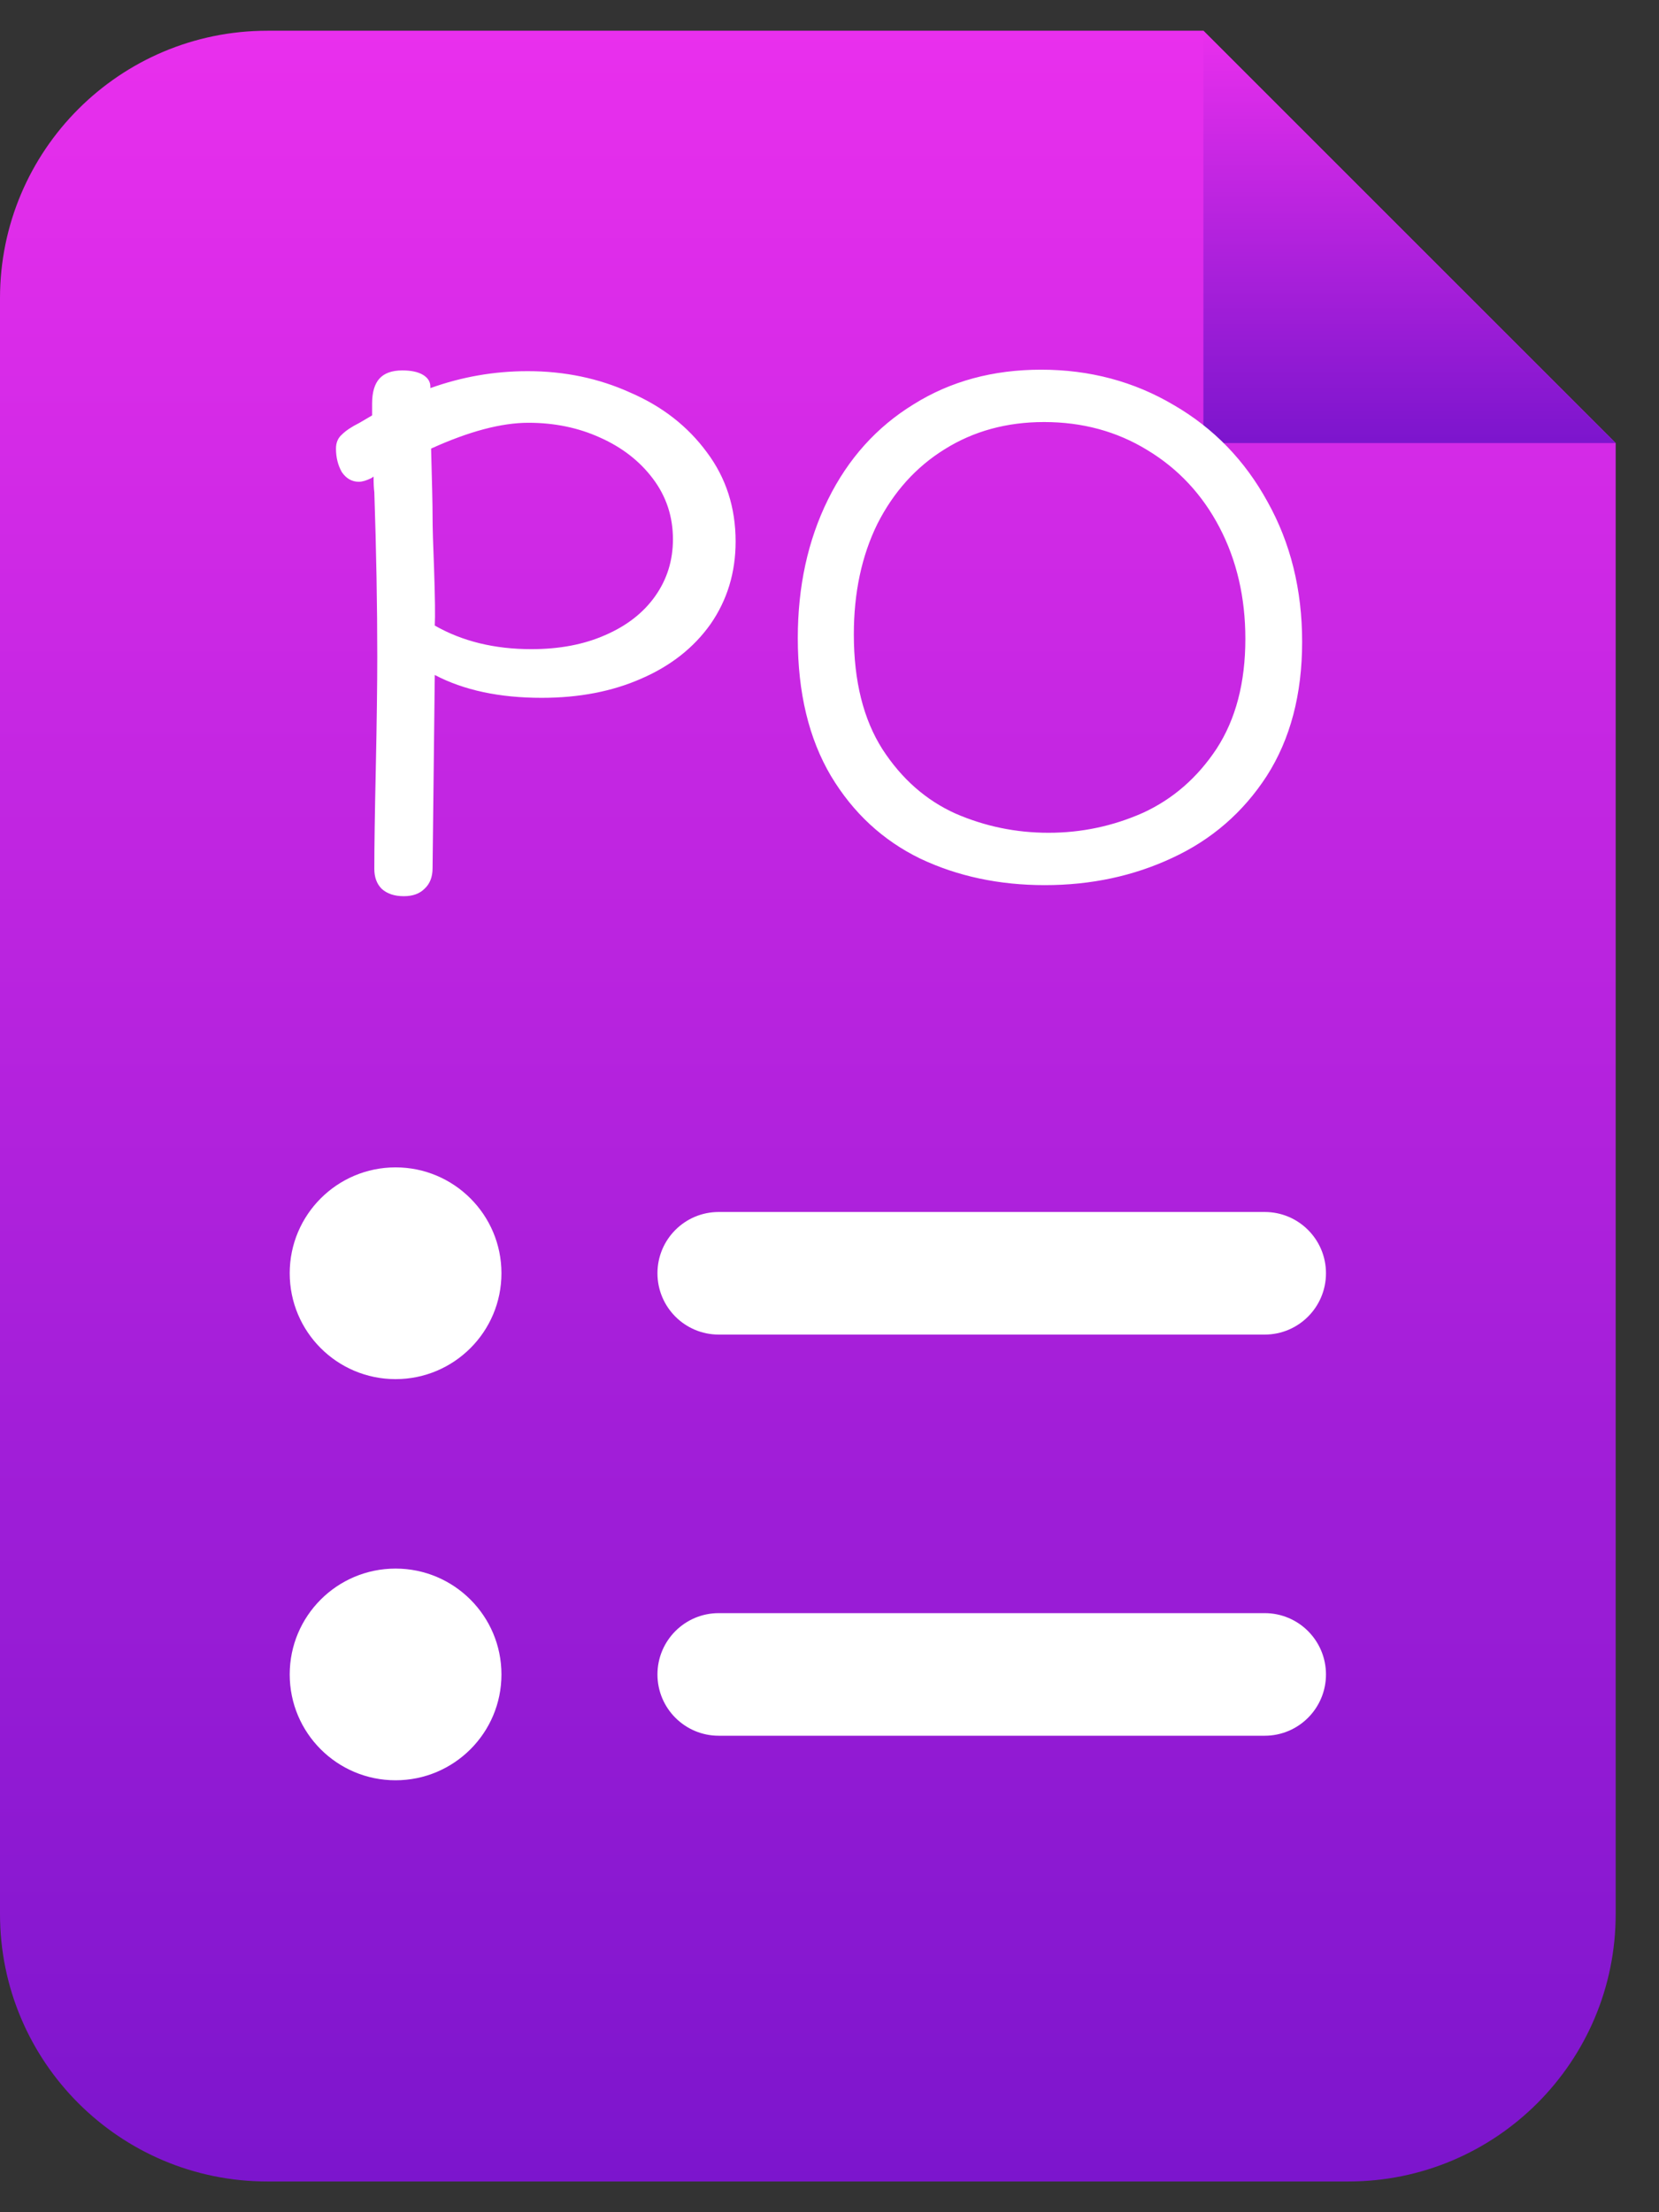 <svg width="27" height="36" viewBox="0 0 27 36" fill="none" xmlns="http://www.w3.org/2000/svg">
<rect x="0" y="0" width="27" height="36" fill="#333333" stroke="none"/>
<path d="M0 4.852C0 2.449 1.949 0.5 4.352 0.5H19.585C20.855 1.769 24.3 5.215 26.295 7.21V31.148C26.295 33.551 24.347 35.5 21.943 35.5H4.352C1.949 35.5 0 33.551 0 31.148V4.852Z" fill="url(#paint0_linear_109_429)"/>
<path d="M10.7 20.72C10.7 20.169 11.146 19.723 11.697 19.723H20.583C21.134 19.723 21.58 20.169 21.58 20.72C21.58 21.271 21.134 21.718 20.583 21.718H11.697C11.146 21.718 10.7 21.271 10.7 20.72Z" fill="white"/>
<path d="M10.7 27.249C10.7 26.698 11.146 26.251 11.697 26.251H20.583C21.134 26.251 21.58 26.698 21.58 27.249C21.58 27.799 21.134 28.246 20.583 28.246H11.697C11.146 28.246 10.7 27.799 10.7 27.249Z" fill="white"/>
<path d="M8.161 20.72C8.161 21.672 7.389 22.443 6.438 22.443C5.486 22.443 4.715 21.672 4.715 20.72C4.715 19.769 5.486 18.997 6.438 18.997C7.389 18.997 8.161 19.769 8.161 20.72Z" fill="white"/>
<path d="M8.161 27.249C8.161 28.2 7.389 28.971 6.438 28.971C5.486 28.971 4.715 28.2 4.715 27.249C4.715 26.297 5.486 25.526 6.438 25.526C7.389 25.526 8.161 26.297 8.161 27.249Z" fill="white"/>
<path d="M19.585 7.21H26.295L19.585 0.5V7.21Z" fill="url(#paint1_linear_109_429)"/>
<path d="M8.588 6.04C9.188 6.04 9.744 6.156 10.256 6.388C10.776 6.612 11.192 6.936 11.504 7.36C11.816 7.776 11.972 8.26 11.972 8.812C11.972 9.316 11.836 9.764 11.564 10.156C11.292 10.54 10.916 10.836 10.436 11.044C9.964 11.252 9.424 11.356 8.816 11.356C8.128 11.356 7.548 11.232 7.076 10.984L7.04 14.128C7.04 14.272 6.996 14.384 6.908 14.464C6.828 14.544 6.716 14.584 6.572 14.584C6.42 14.584 6.3 14.544 6.212 14.464C6.132 14.384 6.092 14.276 6.092 14.14C6.092 13.772 6.1 13.228 6.116 12.508C6.132 11.74 6.14 11.132 6.14 10.684C6.14 9.86 6.124 8.968 6.092 8.008C6.084 7.952 6.08 7.868 6.08 7.756L6.044 7.78C5.964 7.82 5.896 7.84 5.84 7.84C5.728 7.84 5.636 7.788 5.564 7.684C5.5 7.572 5.468 7.444 5.468 7.3C5.468 7.204 5.5 7.128 5.564 7.072C5.628 7.008 5.724 6.944 5.852 6.88L6.056 6.76V6.568C6.056 6.384 6.096 6.248 6.176 6.16C6.256 6.072 6.38 6.028 6.548 6.028C6.692 6.028 6.804 6.052 6.884 6.1C6.964 6.148 7.004 6.212 7.004 6.292V6.316C7.516 6.132 8.044 6.04 8.588 6.04ZM8.648 10.564C9.104 10.564 9.504 10.488 9.848 10.336C10.2 10.184 10.472 9.972 10.664 9.7C10.856 9.428 10.952 9.12 10.952 8.776C10.952 8.408 10.844 8.08 10.628 7.792C10.412 7.504 10.124 7.28 9.764 7.12C9.412 6.96 9.024 6.88 8.6 6.88C8.16 6.88 7.632 7.02 7.016 7.3C7.032 7.86 7.04 8.228 7.04 8.404C7.04 8.58 7.048 8.86 7.064 9.244C7.08 9.716 7.084 10.028 7.076 10.18C7.524 10.436 8.048 10.564 8.648 10.564ZM17.004 14.404C16.26 14.404 15.584 14.26 14.976 13.972C14.368 13.676 13.884 13.228 13.524 12.628C13.164 12.02 12.984 11.272 12.984 10.384C12.984 9.544 13.148 8.792 13.476 8.128C13.804 7.464 14.268 6.948 14.868 6.58C15.468 6.204 16.16 6.016 16.944 6.016C17.736 6.016 18.456 6.208 19.104 6.592C19.752 6.968 20.26 7.492 20.628 8.164C21.004 8.836 21.192 9.596 21.192 10.444C21.192 11.3 21 12.028 20.616 12.628C20.232 13.22 19.72 13.664 19.08 13.96C18.448 14.256 17.756 14.404 17.004 14.404ZM17.064 13.552C17.6 13.552 18.112 13.444 18.6 13.228C19.088 13.004 19.488 12.656 19.8 12.184C20.112 11.704 20.268 11.108 20.268 10.396C20.268 9.724 20.128 9.12 19.848 8.584C19.568 8.048 19.176 7.628 18.672 7.324C18.176 7.02 17.616 6.868 16.992 6.868C16.384 6.868 15.844 7.016 15.372 7.312C14.908 7.6 14.544 8.004 14.28 8.524C14.024 9.044 13.896 9.644 13.896 10.324C13.896 11.084 14.052 11.708 14.364 12.196C14.676 12.676 15.072 13.024 15.552 13.24C16.032 13.448 16.536 13.552 17.064 13.552Z" fill="white"/>
<defs>
<linearGradient id="paint0_linear_109_429" x1="13.148" y1="0.5" x2="13.148" y2="35.5" gradientUnits="userSpaceOnUse">
<stop stop-color="#E92FED"/>
<stop offset="1" stop-color="#7C15CD"/>
</linearGradient>
<linearGradient id="paint1_linear_109_429" x1="22.94" y1="0.5" x2="22.94" y2="7.21" gradientUnits="userSpaceOnUse">
<stop stop-color="#E92FED"/>
<stop offset="1" stop-color="#7C15CD"/>
</linearGradient>
</defs>
</svg>
